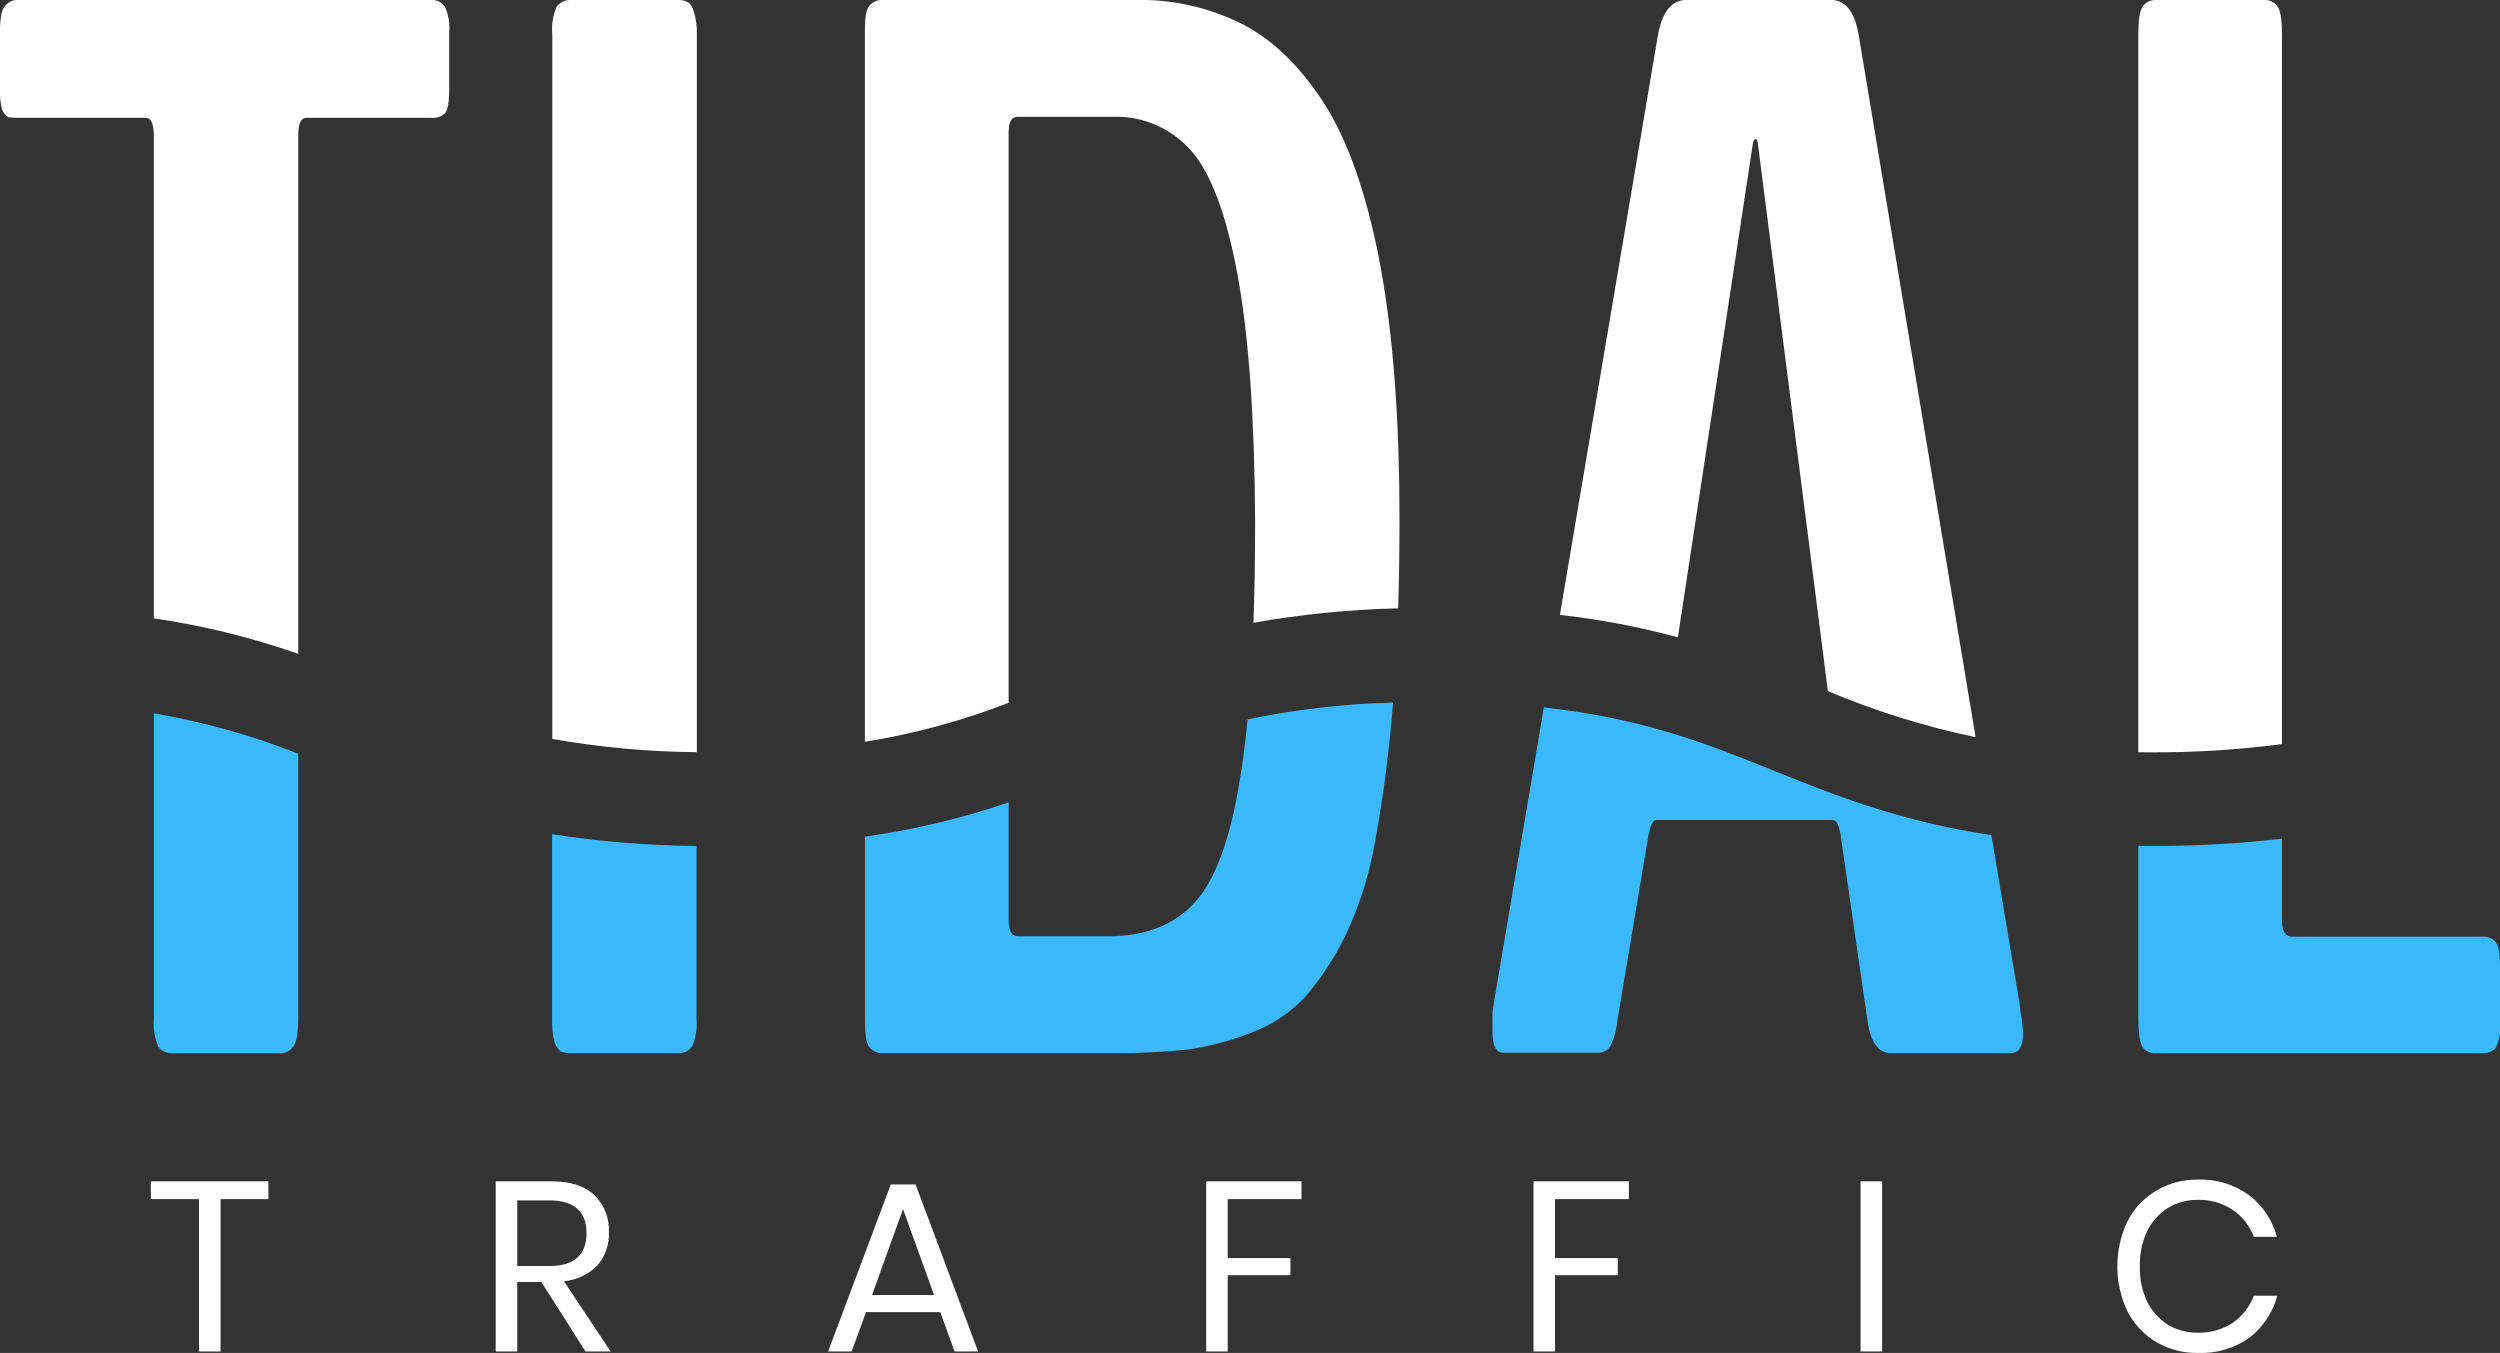 <svg width="85" height="46" viewBox="0 0 85 46" fill="none" xmlns="http://www.w3.org/2000/svg">
<rect x="0" y="0" width="85" height="46" fill="#333333" stroke="none"/>
<path d="M9.125 40.165V40.771H7.499V45.949H6.766V40.771H5.129V40.165H9.125ZM19.907 45.949L18.404 43.587H17.586V45.949H16.854V40.165H18.749C19.4 40.165 19.889 40.324 20.215 40.641C20.379 40.802 20.507 40.997 20.591 41.212C20.675 41.426 20.713 41.656 20.703 41.887C20.723 42.304 20.582 42.712 20.31 43.028C20.005 43.334 19.603 43.523 19.174 43.562L20.762 45.949H19.907ZM17.586 43.045H18.673C19.518 43.045 19.941 42.673 19.941 41.929C19.941 41.185 19.518 40.813 18.673 40.813H17.586V43.045ZM31.97 44.612H29.445L28.956 45.949H28.155L30.287 40.271H31.13L33.255 45.949H32.454L31.97 44.612ZM31.758 44.031L30.703 41.109L29.65 44.031H31.758ZM44.251 40.165V40.771H41.743V42.775H43.875V43.356H41.743V45.949H41.01V40.165H44.251ZM55.382 40.165V40.771H52.871V42.775H55.003V43.356H52.871V45.949H52.138V40.165H55.382ZM63.992 40.165V45.949H63.259V40.165H63.992ZM74.724 40.106C75.347 40.082 75.96 40.268 76.466 40.634C76.93 40.987 77.264 41.486 77.414 42.051H76.63C76.491 41.682 76.243 41.364 75.919 41.141C75.564 40.903 75.144 40.782 74.717 40.795C74.36 40.791 74.008 40.887 73.703 41.075C73.401 41.267 73.157 41.54 73 41.862C72.827 42.238 72.743 42.648 72.756 43.062C72.744 43.472 72.827 43.879 73 44.251C73.16 44.572 73.403 44.844 73.703 45.039C74.01 45.222 74.361 45.316 74.717 45.311C75.143 45.325 75.562 45.207 75.919 44.972C76.243 44.746 76.49 44.426 76.63 44.055H77.428C77.277 44.622 76.944 45.124 76.481 45.483C75.972 45.842 75.36 46.024 74.739 46C74.238 46.01 73.744 45.882 73.31 45.63C72.894 45.38 72.556 45.019 72.333 44.587C72.106 44.109 71.989 43.586 71.989 43.057C71.989 42.527 72.106 42.005 72.333 41.526C72.553 41.093 72.892 40.731 73.31 40.484C73.743 40.227 74.239 40.096 74.742 40.106H74.724Z" fill="white"/>
<path d="M34.293 23.894V4.518C34.293 4.155 34.391 3.971 34.591 3.971H37.84C38.339 3.954 38.835 4.048 39.294 4.246C39.752 4.444 40.161 4.741 40.492 5.116C41.17 5.88 41.698 7.291 42.078 9.35C42.457 11.408 42.656 14.205 42.674 17.74C42.674 18.981 42.655 20.126 42.617 21.174C44.242 20.886 45.887 20.722 47.537 20.683C47.568 19.727 47.583 18.715 47.583 17.647C47.583 14.326 47.376 11.512 46.963 9.205C46.549 6.898 45.946 5.072 45.153 3.728C44.339 2.399 43.397 1.444 42.327 0.863C41.163 0.26 39.867 -0.037 38.558 1.4727e-05H30.029C29.939 -0.008 29.85 0.006 29.767 0.04C29.685 0.075 29.612 0.129 29.555 0.199C29.455 0.316 29.406 0.581 29.406 0.996V25.221C31.077 24.952 32.715 24.508 34.293 23.894Z" fill="white"/>
<path d="M23.693 25.574V1.17C23.702 0.909 23.668 0.648 23.593 0.397C23.536 0.216 23.466 0.108 23.383 0.074C23.284 0.021 23.172 -0.005 23.06 8.54411e-05H19.416C19.323 -0.004 19.23 0.014 19.145 0.053C19.06 0.091 18.985 0.15 18.927 0.223C18.8 0.521 18.748 0.847 18.778 1.17V25.125C20.401 25.411 22.045 25.561 23.693 25.574Z" fill="white"/>
<path d="M57.048 21.669L59.598 4.881C59.612 4.78 59.647 4.731 59.695 4.731C59.744 4.731 59.754 4.79 59.771 4.905L62.148 23.499C63.768 24.181 65.45 24.706 67.17 25.064L63.205 1.246C63.08 0.45 62.782 0.034 62.311 0H57.277C56.799 0.034 56.493 0.45 56.361 1.246L53.037 20.907C54.391 21.058 55.732 21.314 57.048 21.669Z" fill="white"/>
<path d="M0.272 3.981C0.395 4.001 0.519 4.009 0.643 4.006H4.957C5.14 4.006 5.23 4.214 5.23 4.629V21.025C6.902 21.268 8.546 21.672 10.14 22.232V4.629C10.14 4.214 10.23 4.006 10.413 4.006H14.654C14.738 4.016 14.824 4.008 14.905 3.983C14.986 3.958 15.061 3.915 15.125 3.859C15.223 3.741 15.272 3.476 15.272 3.062V1.1C15.302 0.801 15.251 0.499 15.125 0.226C15.073 0.15 15.002 0.089 14.92 0.049C14.837 0.009 14.745 -0.008 14.654 -0.002H0.643C0.55 -0.009 0.456 0.007 0.37 0.046C0.285 0.085 0.211 0.146 0.155 0.221C0.047 0.356 -0.002 0.646 -0.002 1.095V3.057C-0.01 3.283 0.015 3.51 0.072 3.729C0.112 3.831 0.181 3.919 0.272 3.981Z" fill="white"/>
<path d="M73.085 25.579C74.591 25.588 76.094 25.495 77.587 25.299V1.17C77.587 0.679 77.536 0.358 77.438 0.223C77.385 0.148 77.314 0.088 77.232 0.049C77.149 0.01 77.058 -0.007 76.966 8.71487e-05H73.322C73.231 -0.007 73.14 0.009 73.057 0.048C72.974 0.088 72.903 0.148 72.851 0.223C72.751 0.358 72.702 0.672 72.702 1.17V25.577L73.085 25.579Z" fill="white"/>
<path d="M84.38 31.846H77.934C77.702 31.846 77.587 31.664 77.587 31.299V28.515C76.093 28.687 74.59 28.769 73.085 28.76H72.702V34.63C72.702 35.12 72.751 35.451 72.851 35.611C72.908 35.679 72.98 35.734 73.062 35.768C73.144 35.803 73.234 35.817 73.322 35.809H84.38C84.466 35.817 84.553 35.805 84.635 35.775C84.716 35.745 84.79 35.697 84.851 35.635C84.977 35.381 85.029 35.096 85 34.813V32.817C85 32.403 84.951 32.138 84.851 32.02C84.79 31.958 84.716 31.91 84.635 31.88C84.553 31.85 84.466 31.838 84.38 31.846Z" fill="#3BB9FF"/>
<path d="M42.417 24.458C42.344 25.224 42.256 25.91 42.153 26.519C41.828 28.543 41.316 29.933 40.617 30.688C39.921 31.451 38.939 31.834 37.664 31.834H34.616C34.401 31.834 34.293 31.652 34.293 31.287V27.281C32.705 27.823 31.07 28.213 29.408 28.444V34.711C29.408 35.174 29.457 35.473 29.557 35.606C29.614 35.675 29.686 35.729 29.768 35.764C29.851 35.798 29.94 35.812 30.029 35.804H37.889C38.733 35.813 39.577 35.771 40.417 35.679C41.147 35.572 41.862 35.38 42.549 35.108C43.235 34.853 43.854 34.444 44.359 33.913C44.912 33.272 45.379 32.56 45.749 31.797C46.238 30.763 46.58 29.665 46.765 28.535C47.045 27.003 47.243 25.457 47.361 23.904V23.887C45.699 23.929 44.045 24.12 42.417 24.458Z" fill="#3BB9FF"/>
<path d="M68.711 34.509C68.697 34.419 68.688 34.328 68.684 34.237L67.707 28.395C64.573 27.919 62.414 27.051 60.306 26.202C58.054 25.295 55.897 24.426 52.49 24.053L50.768 34.237C50.746 34.377 50.738 34.518 50.744 34.659V35.073C50.744 35.564 50.866 35.794 51.115 35.794H54.29C54.375 35.8 54.46 35.785 54.538 35.751C54.616 35.716 54.684 35.663 54.737 35.596C54.872 35.332 54.955 35.045 54.981 34.75L56.039 28.451C56.105 28.071 56.195 27.88 56.313 27.88H62.312C62.443 27.88 62.536 28.061 62.585 28.427L63.506 34.784C63.62 35.464 63.876 35.804 64.273 35.804H68.364C68.645 35.804 68.787 35.571 68.787 35.108C68.785 35.026 68.777 34.943 68.762 34.862C68.759 34.743 68.742 34.625 68.711 34.509Z" fill="#3BB9FF"/>
<path d="M5.232 24.255V34.61C5.203 34.944 5.254 35.281 5.381 35.591C5.437 35.664 5.511 35.722 5.595 35.76C5.678 35.798 5.77 35.815 5.862 35.809H9.497C9.588 35.816 9.679 35.8 9.762 35.761C9.845 35.721 9.916 35.661 9.968 35.586C10.083 35.436 10.141 35.113 10.141 34.605V25.628C8.557 25 6.912 24.54 5.232 24.255Z" fill="#3BB9FF"/>
<path d="M18.771 28.363V34.634C18.764 34.894 18.788 35.154 18.844 35.407C18.88 35.544 18.959 35.666 19.069 35.755C19.181 35.792 19.298 35.809 19.416 35.804H23.06C23.151 35.812 23.243 35.795 23.325 35.756C23.408 35.717 23.479 35.656 23.532 35.581C23.659 35.283 23.71 34.958 23.68 34.634V28.763C22.037 28.747 20.396 28.614 18.771 28.363Z" fill="#3BB9FF"/>
</svg>
